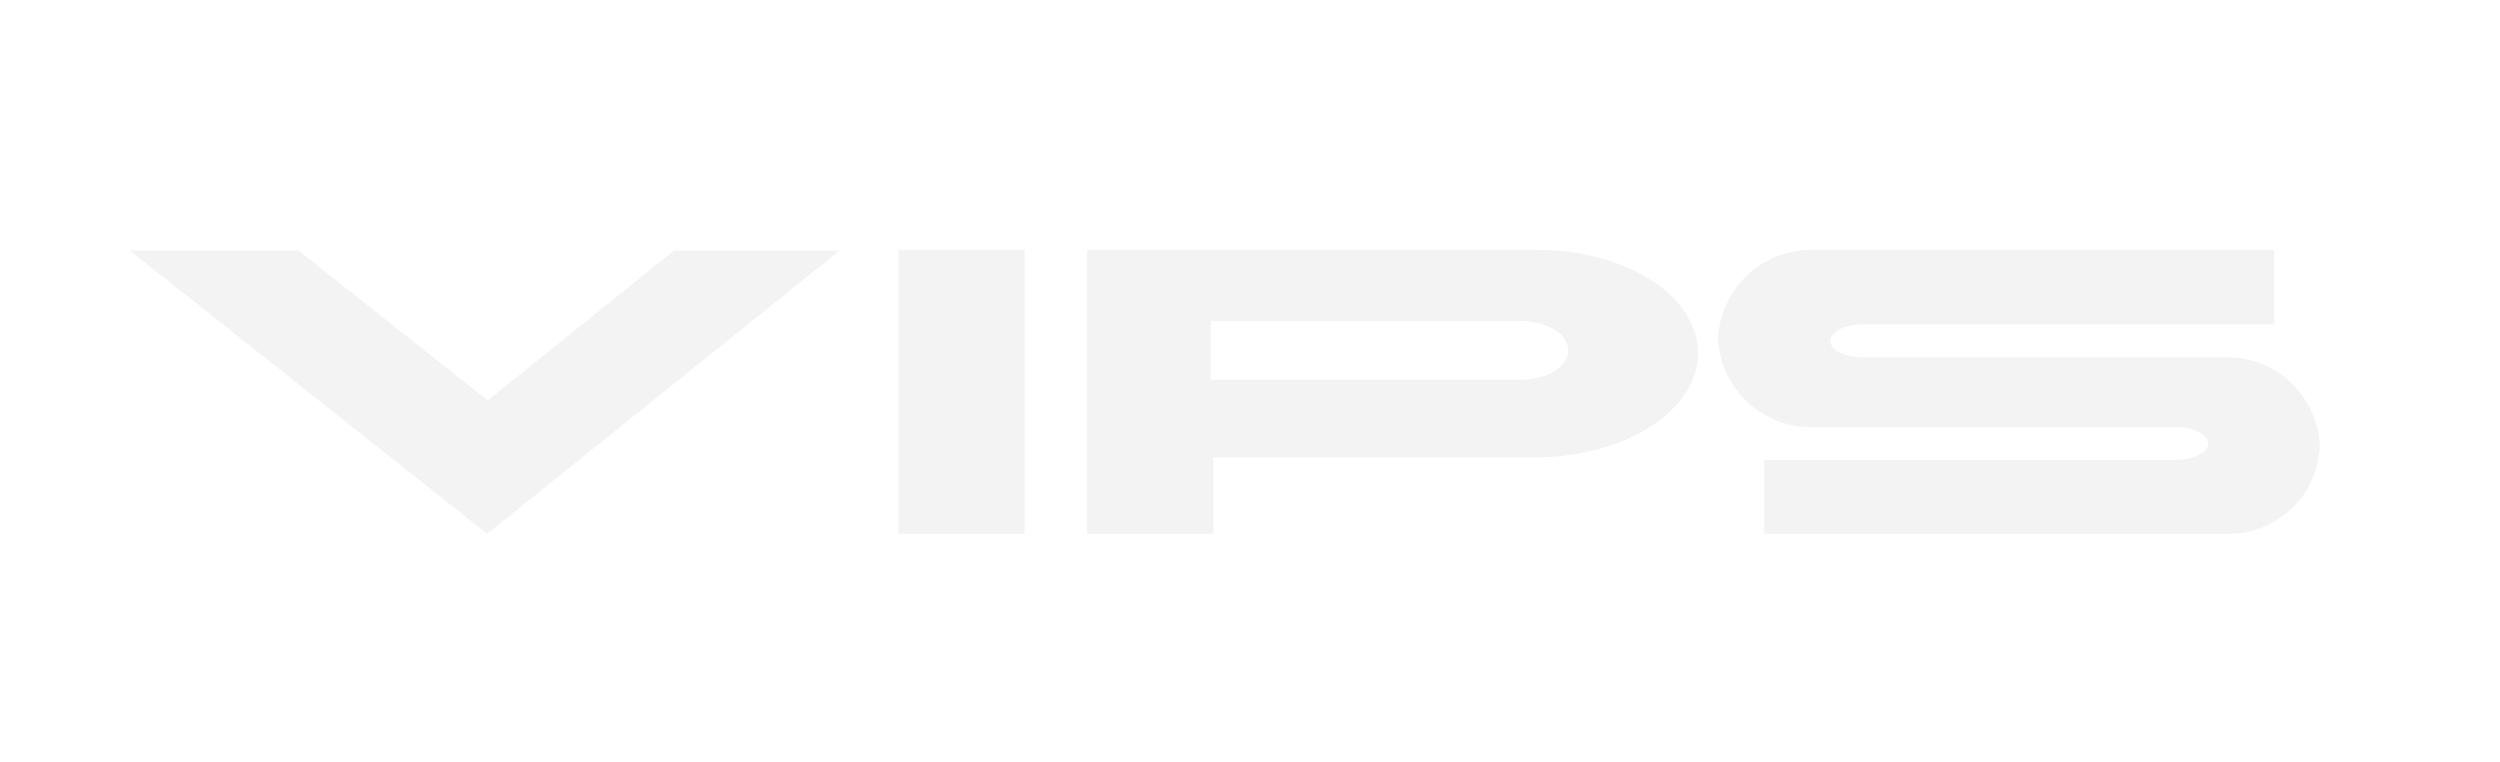 <?xml version="1.0" encoding="utf-8"?>
<!-- Generator: Adobe Illustrator 24.1.3, SVG Export Plug-In . SVG Version: 6.00 Build 0)  -->
<svg version="1.1" id="Layer_1" xmlns="http://www.w3.org/2000/svg" xmlns:xlink="http://www.w3.org/1999/xlink" x="0px" y="0px"
	 viewBox="0 0 412.1 125.6" style="enable-background:new 0 0 412.1 125.6;" xml:space="preserve">
<style type="text/css">
	.st0{fill:#FFFFFF;}
	.st1{fill:#F3F3F4;}
</style>
<g id="Layer_2_1_">
	<g id="Layer_1-2">
		<rect class="st0" width="412.1" height="125.6"/>
		<path class="st1" d="M366.6,88h-75.8V75.8h67.9c2.9,0,5.3-1.2,5.3-2.7s-2.4-2.7-5.3-2.7h-59.6c-8.4,0.3-15.5-6.2-15.9-14.6
			c0.4-8.4,7.5-14.9,15.9-14.6h75.8v12.3H307c-2.9,0-5.3,1.2-5.3,2.7s2.4,2.7,5.3,2.7h59.6c8.4-0.3,15.4,6.2,15.8,14.6
			C382.1,81.9,375,88.4,366.6,88C366.7,88,366.6,88,366.6,88 M253.5,75.4H200V88h-20.8V41.2h74.3c14.6,0,26.4,7.6,26.4,17
			S268.1,75.2,253.5,75.4 M168.9,88h-20.8V41.2h20.8V88z M80.3,88L21.4,41.3h27.8L80.4,66l30.7-24.7h27.3L80.3,88z M250.6,52.9h-51
			v9.7h51c4.4,0,7.9-2.1,7.9-4.9C258.5,55.1,255,52.9,250.6,52.9"/>
	</g>
</g>
</svg>

